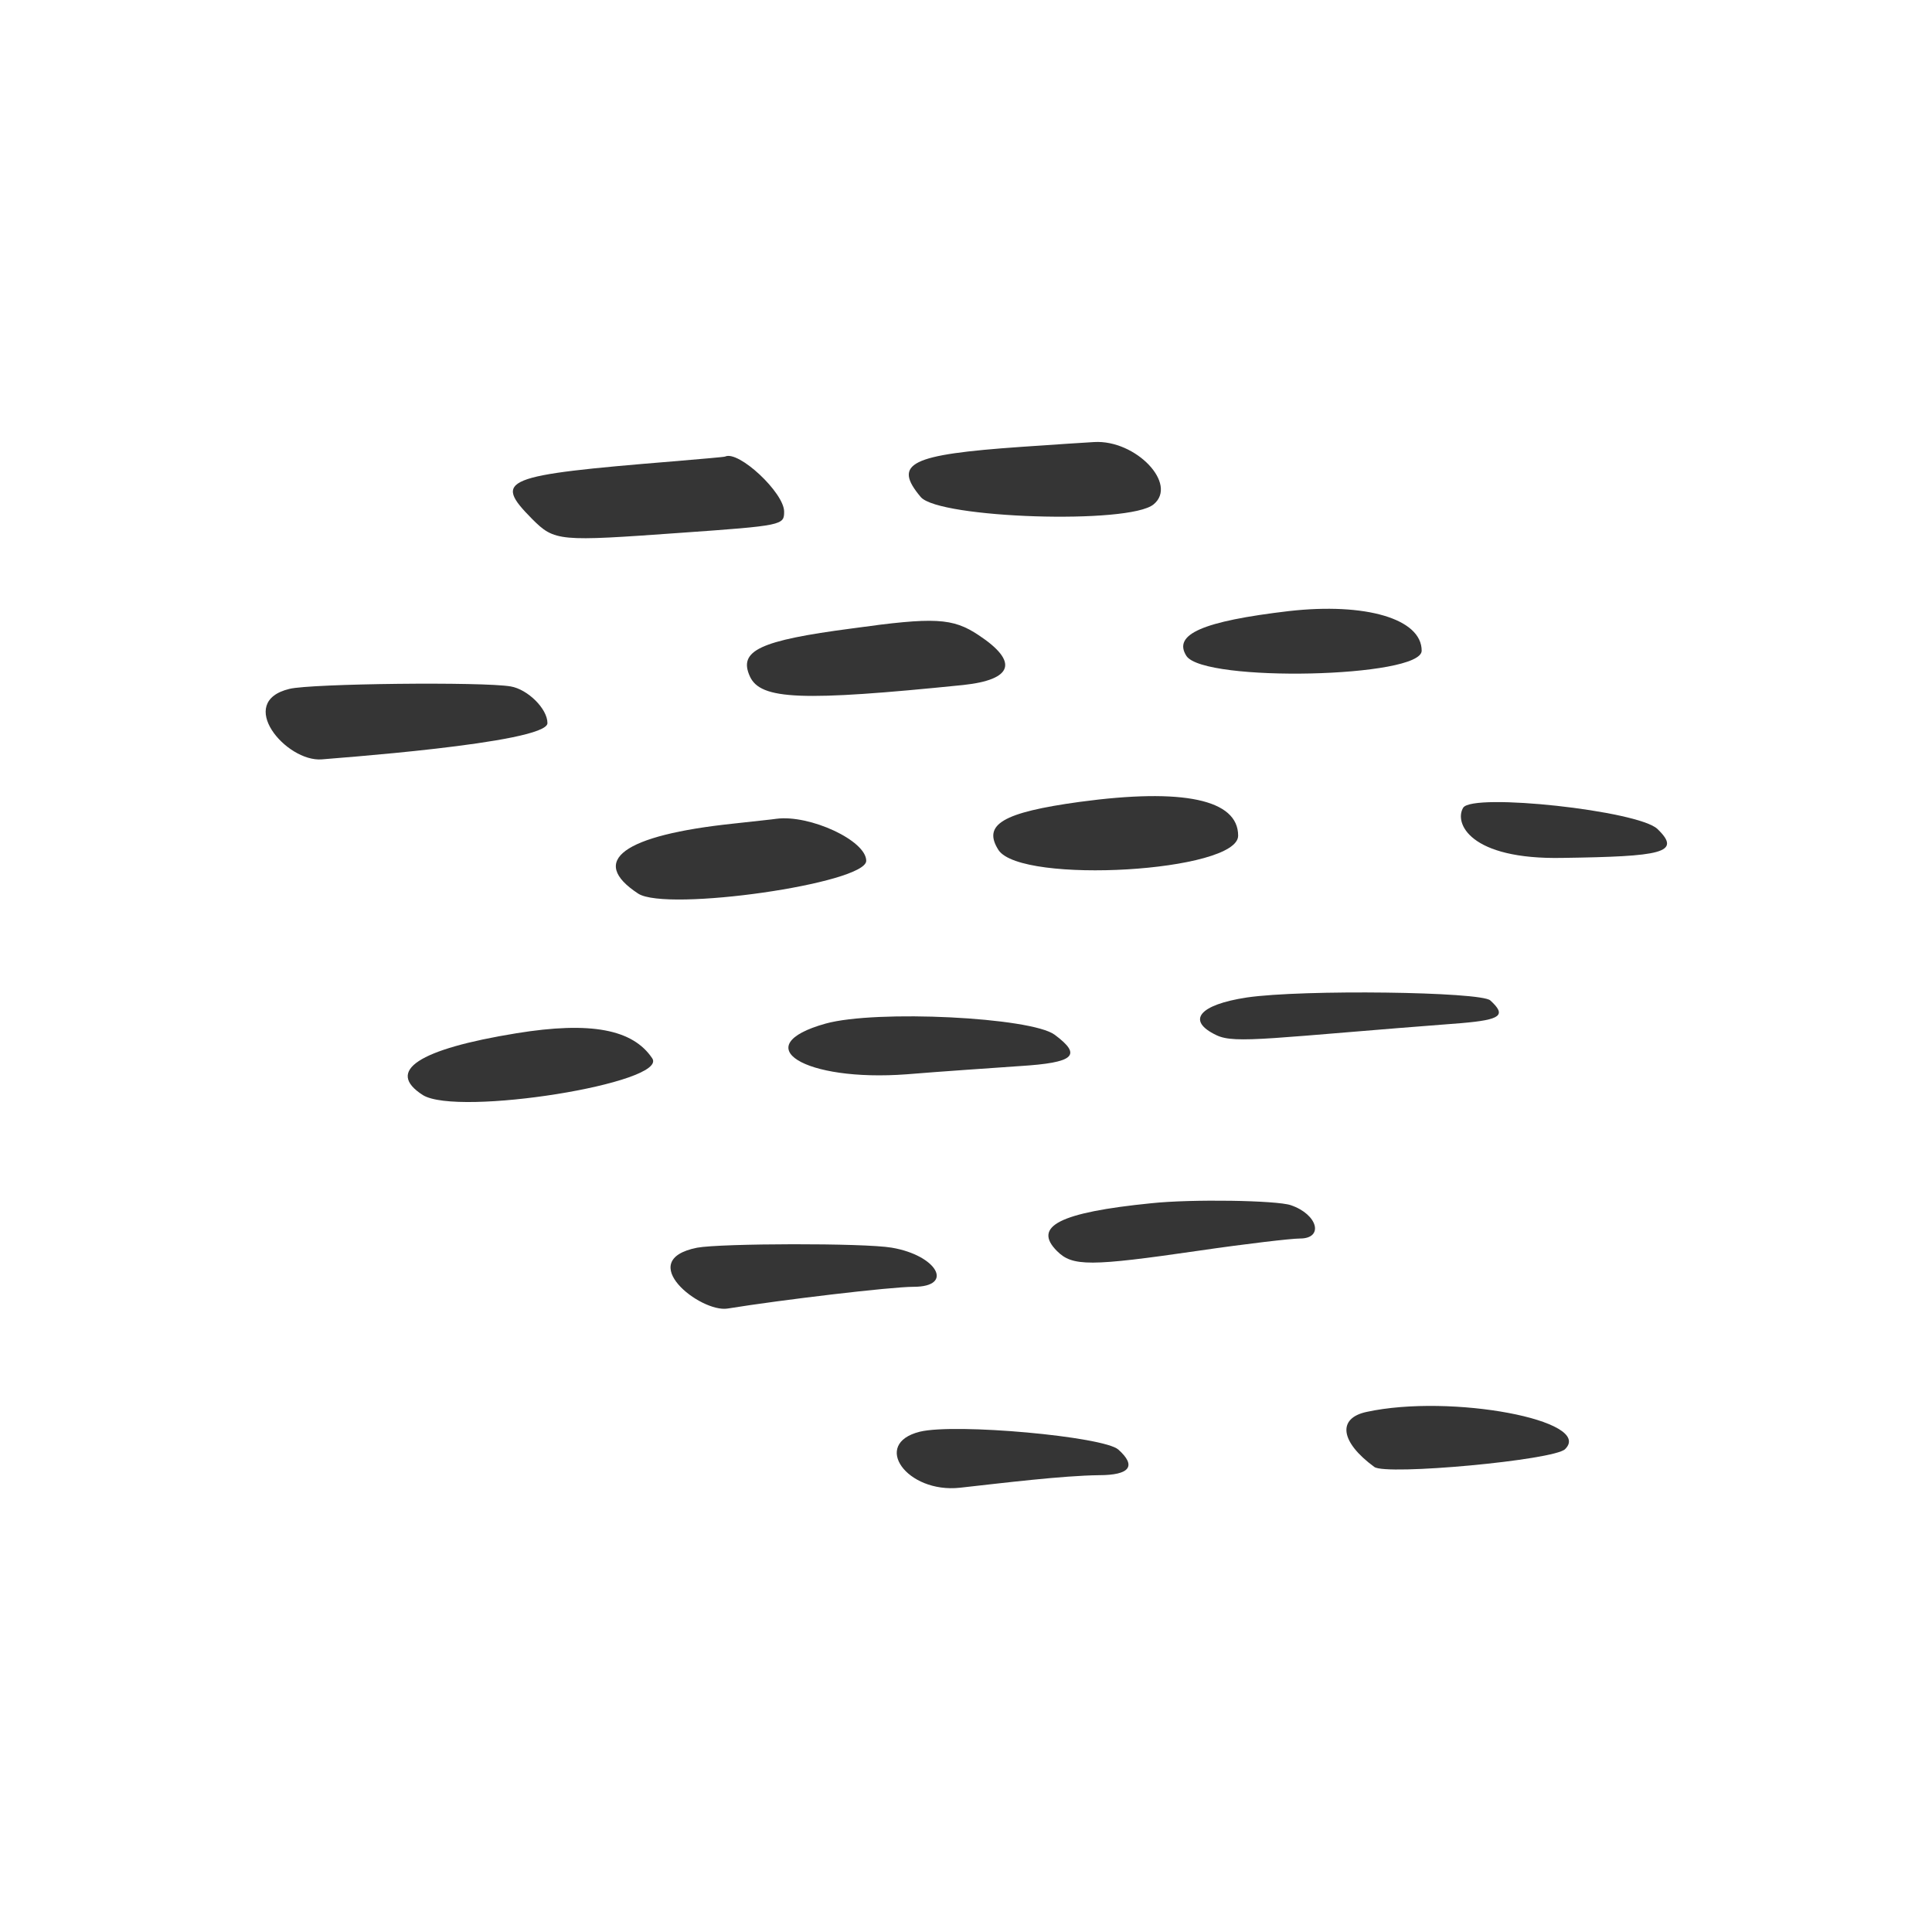 <svg width="145" height="145" viewBox="0 0 145 145" fill="none" xmlns="http://www.w3.org/2000/svg">
<path d="M51.056 39.991C58.777 39.447 58.85 39.411 58.85 38.396C58.85 36.982 55.442 33.792 54.427 34.263C54.391 34.3 52.615 34.445 50.512 34.626C37.68 35.677 36.991 35.967 39.927 38.94C41.631 40.644 41.921 40.644 51.056 39.991Z" fill="#353535"/>
<path d="M56.276 50.757C57.073 52.533 60.191 52.642 72.298 51.41C76.032 51.011 76.467 49.669 73.458 47.676C71.501 46.371 70.159 46.298 63.924 47.168C57.001 48.075 55.406 48.836 56.276 50.757Z" fill="#353535"/>
<path d="M92.925 62.719C92.925 60.001 88.792 59.131 81.035 60.182C75.235 60.979 73.712 61.886 74.945 63.807C76.685 66.381 92.925 65.438 92.925 62.719Z" fill="#353535"/>
<path d="M86.581 37.852C88.43 36.33 85.239 32.995 82.122 33.176C81.578 33.212 79.15 33.357 76.648 33.538C68.311 34.118 66.969 34.771 69.108 37.308C70.486 38.903 84.768 39.375 86.581 37.852Z" fill="#353535"/>
<path d="M65.012 64.605C65.012 63.082 60.771 61.125 58.27 61.451C58.089 61.487 56.639 61.632 55.044 61.813C46.779 62.683 44.132 64.605 47.902 67.07C50.041 68.447 65.012 66.308 65.012 64.605Z" fill="#353535"/>
<path d="M106.699 48.836C106.699 46.443 102.494 45.211 96.731 45.863C90.278 46.624 87.994 47.604 89.046 49.235C90.387 51.229 106.699 50.866 106.699 48.836Z" fill="#353535"/>
<path d="M68.057 80.627C70.667 80.41 74.509 80.156 76.539 80.011C80.635 79.757 81.252 79.213 79.149 77.655C77.373 76.35 65.773 75.77 61.967 76.821C55.986 78.489 60.336 81.207 68.057 80.627Z" fill="#353535"/>
<path d="M38.767 77.546C31.408 78.742 28.907 80.373 31.734 82.186C34.344 83.817 50.185 81.28 48.953 79.431C47.503 77.256 44.349 76.64 38.767 77.546Z" fill="#353535"/>
<path d="M41.087 54.273C41.087 53.186 39.601 51.736 38.332 51.518C36.23 51.156 23.361 51.301 21.73 51.7C17.634 52.678 21.476 57.21 24.158 56.992C24.34 56.956 41.087 55.796 41.087 54.273Z" fill="#353535"/>
<path d="M102.567 105.966C100.356 106.437 100.573 108.213 103.147 110.098C104.017 110.751 116.668 109.591 117.466 108.757C119.641 106.618 108.911 104.589 102.567 105.966Z" fill="#353535"/>
<path d="M124.39 62.212C122.94 60.835 110.542 59.494 109.817 60.617C109.128 61.741 110.252 64.532 117.285 64.387C124.68 64.279 126.275 64.025 124.39 62.212Z" fill="#353535"/>
<path d="M111.847 75.081C111.122 74.429 97.782 74.247 93.577 74.863C89.988 75.407 89.01 76.604 91.293 77.691C92.707 78.38 95.462 77.872 109.708 76.785C112.645 76.531 113.08 76.205 111.847 75.081Z" fill="#353535"/>
<path d="M96.876 90.451C95.825 90.089 89.445 89.98 86.4 90.306C79.512 90.995 77.482 92.046 79.331 93.895C80.491 95.055 81.796 95.055 90.025 93.859C93.505 93.351 96.912 92.953 97.564 92.953C99.377 92.953 98.906 91.14 96.876 90.451Z" fill="#353535"/>
<path d="M66.933 93.641C64.831 93.279 54.101 93.315 52.325 93.641C47.54 94.584 52.578 98.535 54.608 98.209C58.632 97.556 66.861 96.577 68.564 96.577C71.646 96.577 70.341 94.221 66.933 93.641Z" fill="#353535"/>
<path d="M83.935 108.794C82.847 107.815 71.719 106.8 69.036 107.452C65.375 108.359 68.057 112.092 72.045 111.657C75.307 111.295 79.73 110.751 82.485 110.715C84.805 110.715 85.312 110.026 83.935 108.794Z" fill="#353535"/>
</svg>
